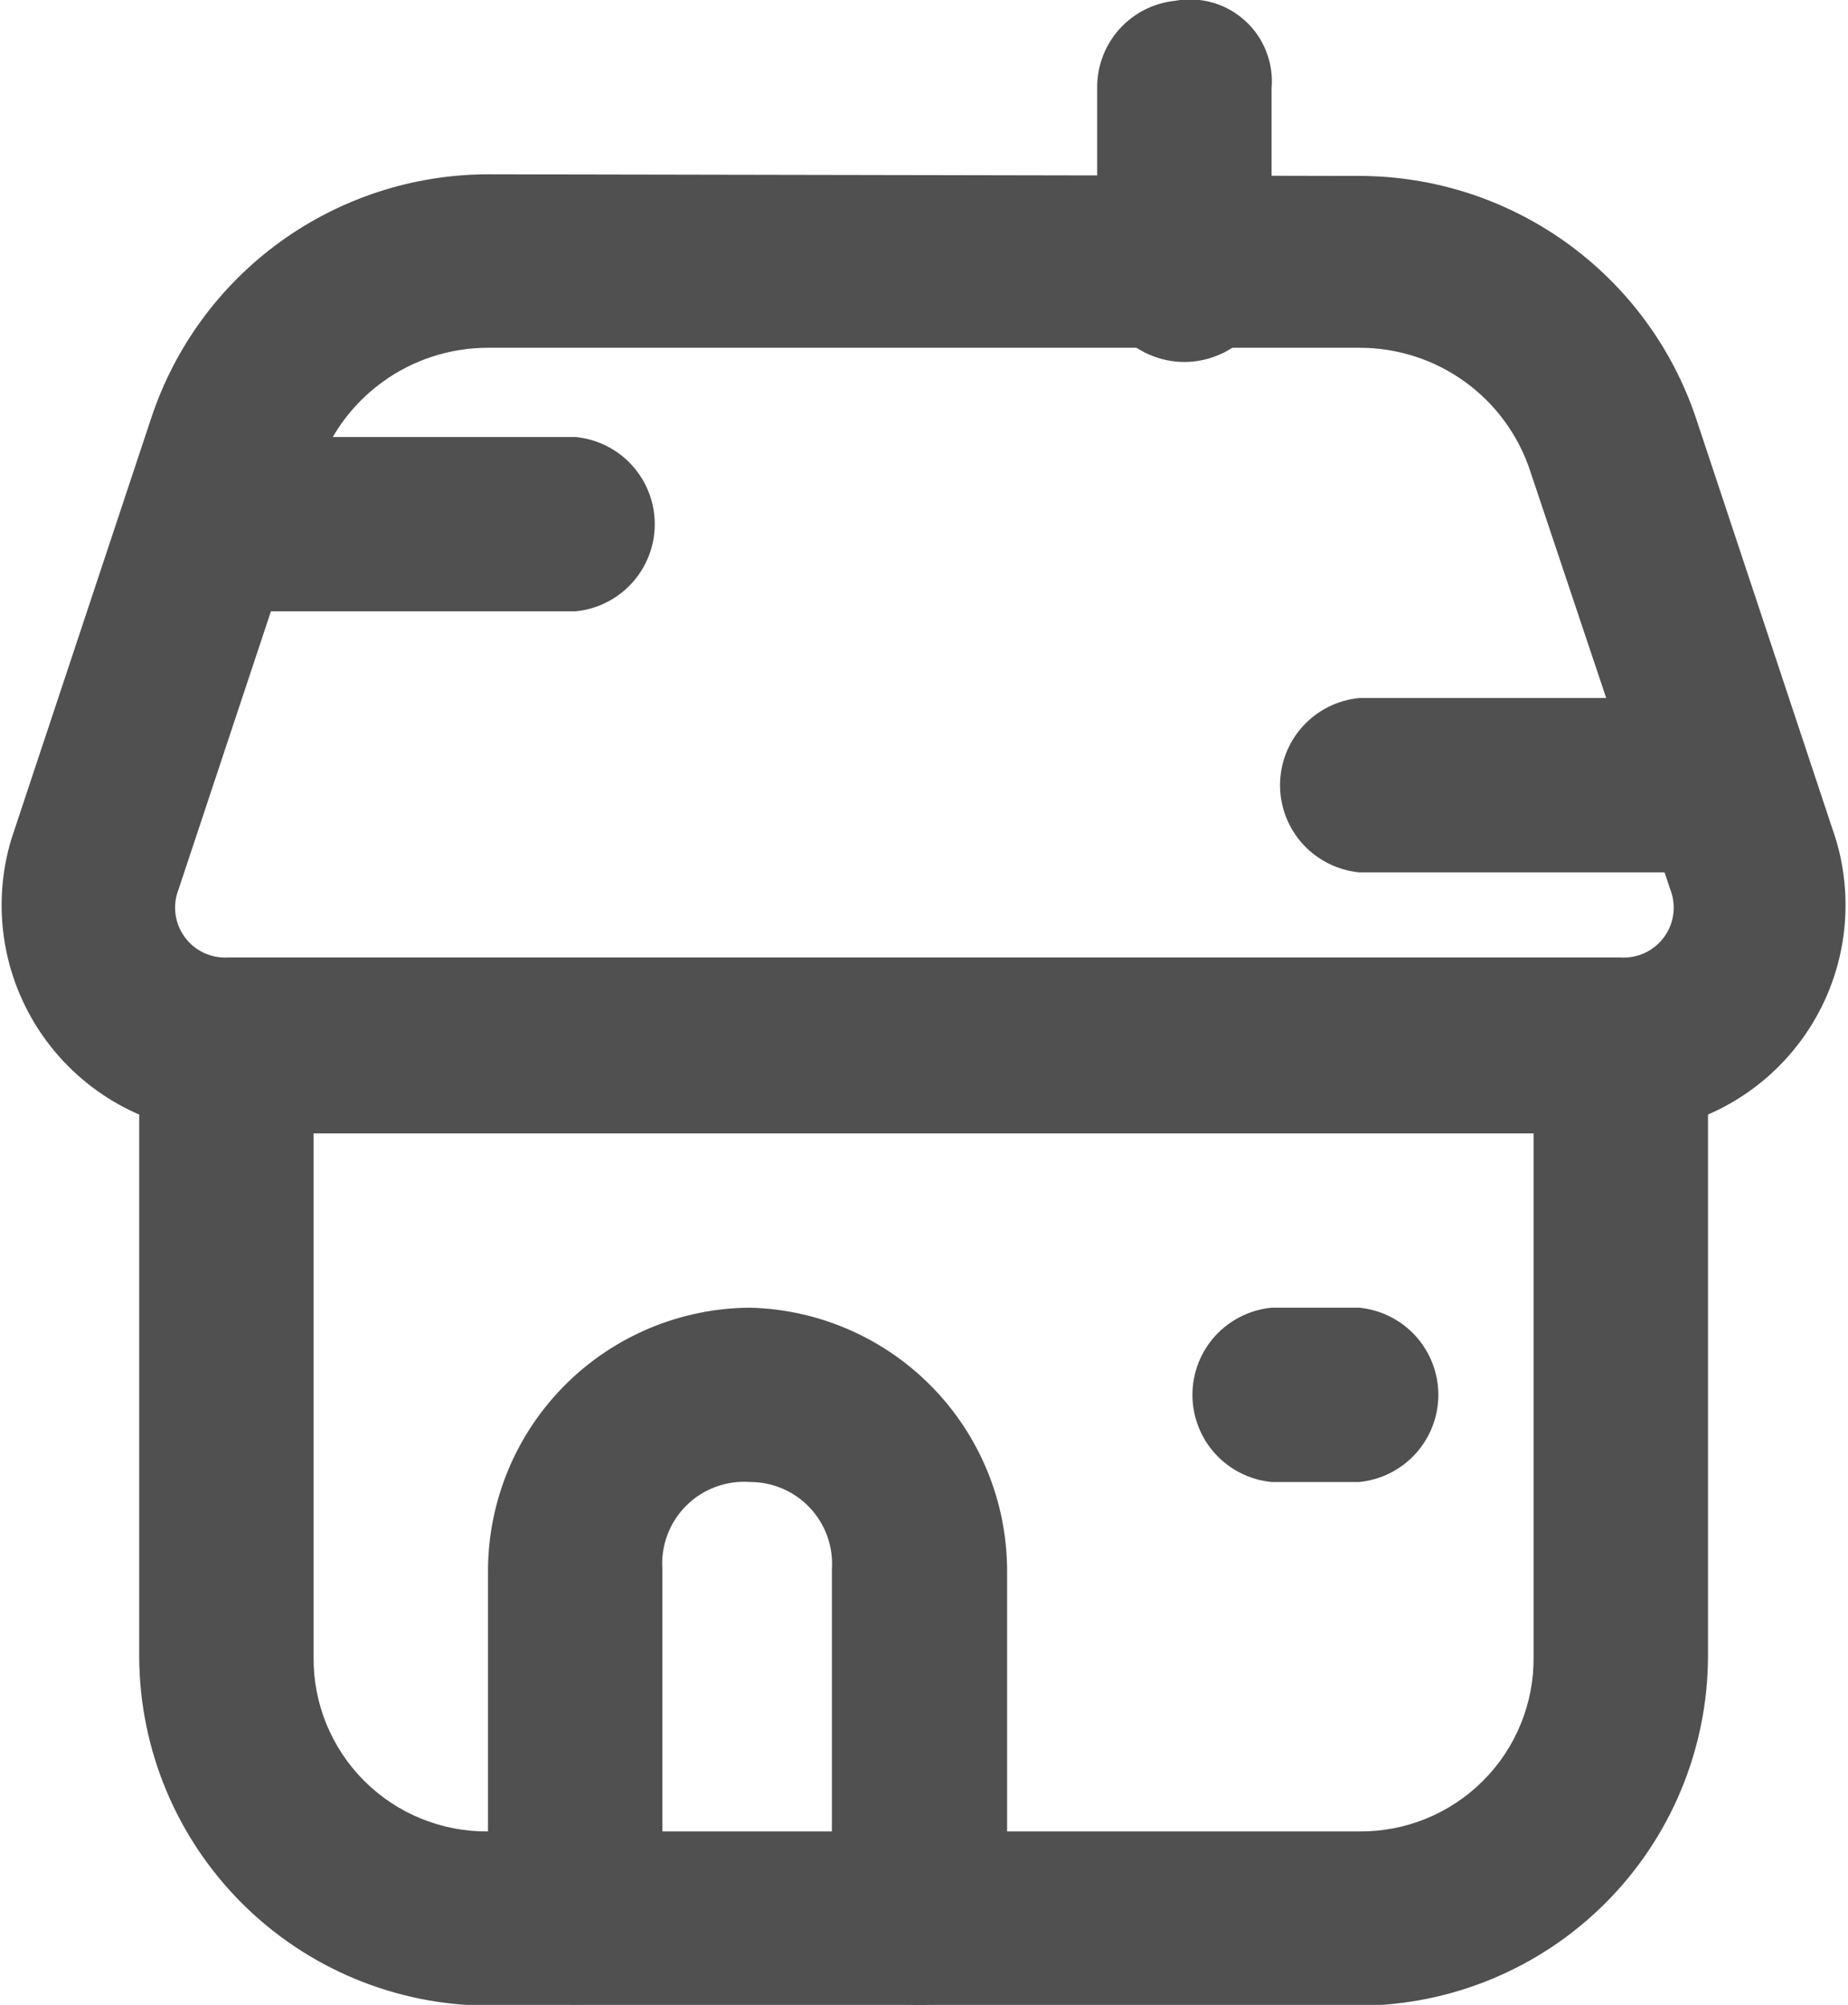 <svg width="59" height="64" viewBox="0 0 59 64" fill="none" xmlns="http://www.w3.org/2000/svg">
<g clip-path="url(#clip0_14_604)">
<path d="M15.58 11.102H43.394C44.605 11.098 45.786 11.477 46.768 12.186C47.749 12.894 48.481 13.896 48.857 15.046L53.327 28.395C53.425 28.645 53.457 28.916 53.422 29.182C53.387 29.448 53.285 29.701 53.126 29.917C52.967 30.133 52.756 30.306 52.512 30.419C52.269 30.532 52.001 30.582 51.733 30.563H7.293C7.025 30.582 6.757 30.532 6.513 30.419C6.27 30.306 6.059 30.133 5.9 29.917C5.741 29.701 5.639 29.448 5.604 29.182C5.568 28.916 5.601 28.645 5.699 28.395L10.117 15.099C10.483 13.939 11.211 12.925 12.194 12.207C13.176 11.488 14.362 11.101 15.58 11.102ZM15.58 5.564C13.201 5.569 10.884 6.32 8.956 7.712C7.028 9.104 5.587 11.067 4.836 13.322L0.366 26.776C0.038 27.856 -0.035 28.998 0.154 30.112C0.344 31.225 0.789 32.279 1.456 33.191C2.122 34.103 2.992 34.848 3.996 35.367C5 35.885 6.111 36.163 7.241 36.18H51.68C52.815 36.172 53.932 35.899 54.942 35.384C55.953 34.869 56.829 34.125 57.502 33.212C58.175 32.299 58.625 31.242 58.817 30.125C59.008 29.007 58.937 27.86 58.608 26.776L54.138 13.322C53.378 11.077 51.933 9.126 50.005 7.743C48.078 6.361 45.766 5.617 43.394 5.616L15.58 5.564Z" fill="#505050"/>
<path d="M6.901 30.616C6.217 30.693 5.587 31.023 5.133 31.539C4.679 32.056 4.433 32.723 4.444 33.411V52.898C4.458 55.845 5.635 58.668 7.721 60.752C9.806 62.836 12.631 64.012 15.58 64.026H43.394C46.343 64.012 49.167 62.836 51.253 60.752C53.338 58.668 54.516 55.845 54.53 52.898V33.411C54.53 32.673 54.236 31.965 53.714 31.443C53.192 30.922 52.484 30.629 51.746 30.629C51.007 30.629 50.299 30.922 49.777 31.443C49.255 31.965 48.962 32.673 48.962 33.411V52.898C48.969 53.631 48.829 54.357 48.552 55.035C48.275 55.714 47.865 56.33 47.346 56.848C46.828 57.366 46.211 57.776 45.533 58.053C44.854 58.33 44.127 58.469 43.394 58.462H15.58C14.847 58.469 14.12 58.33 13.441 58.053C12.762 57.776 12.146 57.366 11.627 56.848C11.109 56.33 10.699 55.714 10.421 55.035C10.144 54.357 10.005 53.631 10.012 52.898V33.411C10.019 33.014 9.94 32.621 9.782 32.258C9.624 31.895 9.389 31.57 9.094 31.305C8.799 31.04 8.451 30.841 8.072 30.722C7.694 30.603 7.295 30.567 6.901 30.616Z" fill="#505050"/>
<path d="M23.945 41.744C21.731 41.757 19.611 42.642 18.045 44.207C16.479 45.772 15.594 47.89 15.58 50.103V61.205C15.58 61.943 15.873 62.65 16.395 63.172C16.917 63.694 17.625 63.987 18.364 63.987C19.102 63.987 19.81 63.694 20.332 63.172C20.855 62.65 21.148 61.943 21.148 61.205V50.103C21.121 49.729 21.174 49.353 21.305 49.002C21.436 48.65 21.641 48.331 21.907 48.066C22.172 47.801 22.491 47.596 22.843 47.465C23.195 47.334 23.571 47.281 23.945 47.308C24.304 47.307 24.66 47.38 24.989 47.523C25.319 47.665 25.616 47.874 25.861 48.136C26.107 48.399 26.295 48.709 26.415 49.047C26.535 49.385 26.584 49.745 26.559 50.103V61.205C26.559 61.946 26.854 62.657 27.378 63.181C27.903 63.706 28.614 64 29.356 64C30.098 64 30.809 63.706 31.334 63.181C31.858 62.657 32.153 61.946 32.153 61.205V50.103C32.14 47.917 31.276 45.822 29.744 44.261C28.212 42.701 26.132 41.798 23.945 41.744Z" fill="#505050"/>
<path d="M40.597 41.744C39.905 41.811 39.263 42.133 38.795 42.647C38.328 43.161 38.07 43.831 38.07 44.526C38.07 45.22 38.328 45.89 38.795 46.404C39.263 46.919 39.905 47.241 40.597 47.308H43.394C44.085 47.241 44.727 46.919 45.195 46.404C45.662 45.89 45.921 45.22 45.921 44.526C45.921 43.831 45.662 43.161 45.195 42.647C44.727 42.133 44.085 41.811 43.394 41.744H40.597Z" fill="#505050"/>
<path d="M37.512 0.026C36.823 0.098 36.187 0.424 35.727 0.942C35.267 1.459 35.018 2.13 35.029 2.821V8.49C34.991 8.878 35.035 9.269 35.158 9.639C35.28 10.009 35.479 10.35 35.742 10.638C36.004 10.927 36.323 11.158 36.68 11.315C37.037 11.473 37.422 11.555 37.813 11.555C38.203 11.555 38.588 11.473 38.945 11.315C39.302 11.158 39.621 10.927 39.884 10.638C40.146 10.35 40.345 10.009 40.468 9.639C40.59 9.269 40.634 8.878 40.597 8.49V2.821C40.632 2.42 40.573 2.016 40.426 1.641C40.279 1.265 40.047 0.929 39.748 0.659C39.45 0.388 39.092 0.19 38.704 0.08C38.316 -0.029 37.908 -0.048 37.512 0.026Z" fill="#505050"/>
<path d="M6.953 13.95C6.257 14.043 5.622 14.394 5.173 14.934C4.725 15.474 4.496 16.163 4.532 16.864C4.568 17.565 4.867 18.226 5.369 18.717C5.871 19.208 6.539 19.492 7.241 19.514H18.377C19.069 19.447 19.711 19.124 20.178 18.61C20.645 18.096 20.904 17.426 20.904 16.732C20.904 16.037 20.645 15.367 20.178 14.853C19.711 14.339 19.069 14.017 18.377 13.95H6.953Z" fill="#505050"/>
<path d="M43.394 22.282C42.702 22.35 42.06 22.672 41.593 23.186C41.126 23.7 40.867 24.37 40.867 25.065C40.867 25.759 41.126 26.429 41.593 26.943C42.06 27.457 42.702 27.779 43.394 27.847H54.53C55.221 27.779 55.864 27.457 56.331 26.943C56.798 26.429 57.057 25.759 57.057 25.065C57.057 24.37 56.798 23.7 56.331 23.186C55.864 22.672 55.221 22.35 54.53 22.282H43.394Z" fill="#505050"/>
</g>
<defs>
<clipPath id="clip0_14_604">
<rect width="58.947" height="64" fill="white"/>
</clipPath>
</defs>
</svg>
